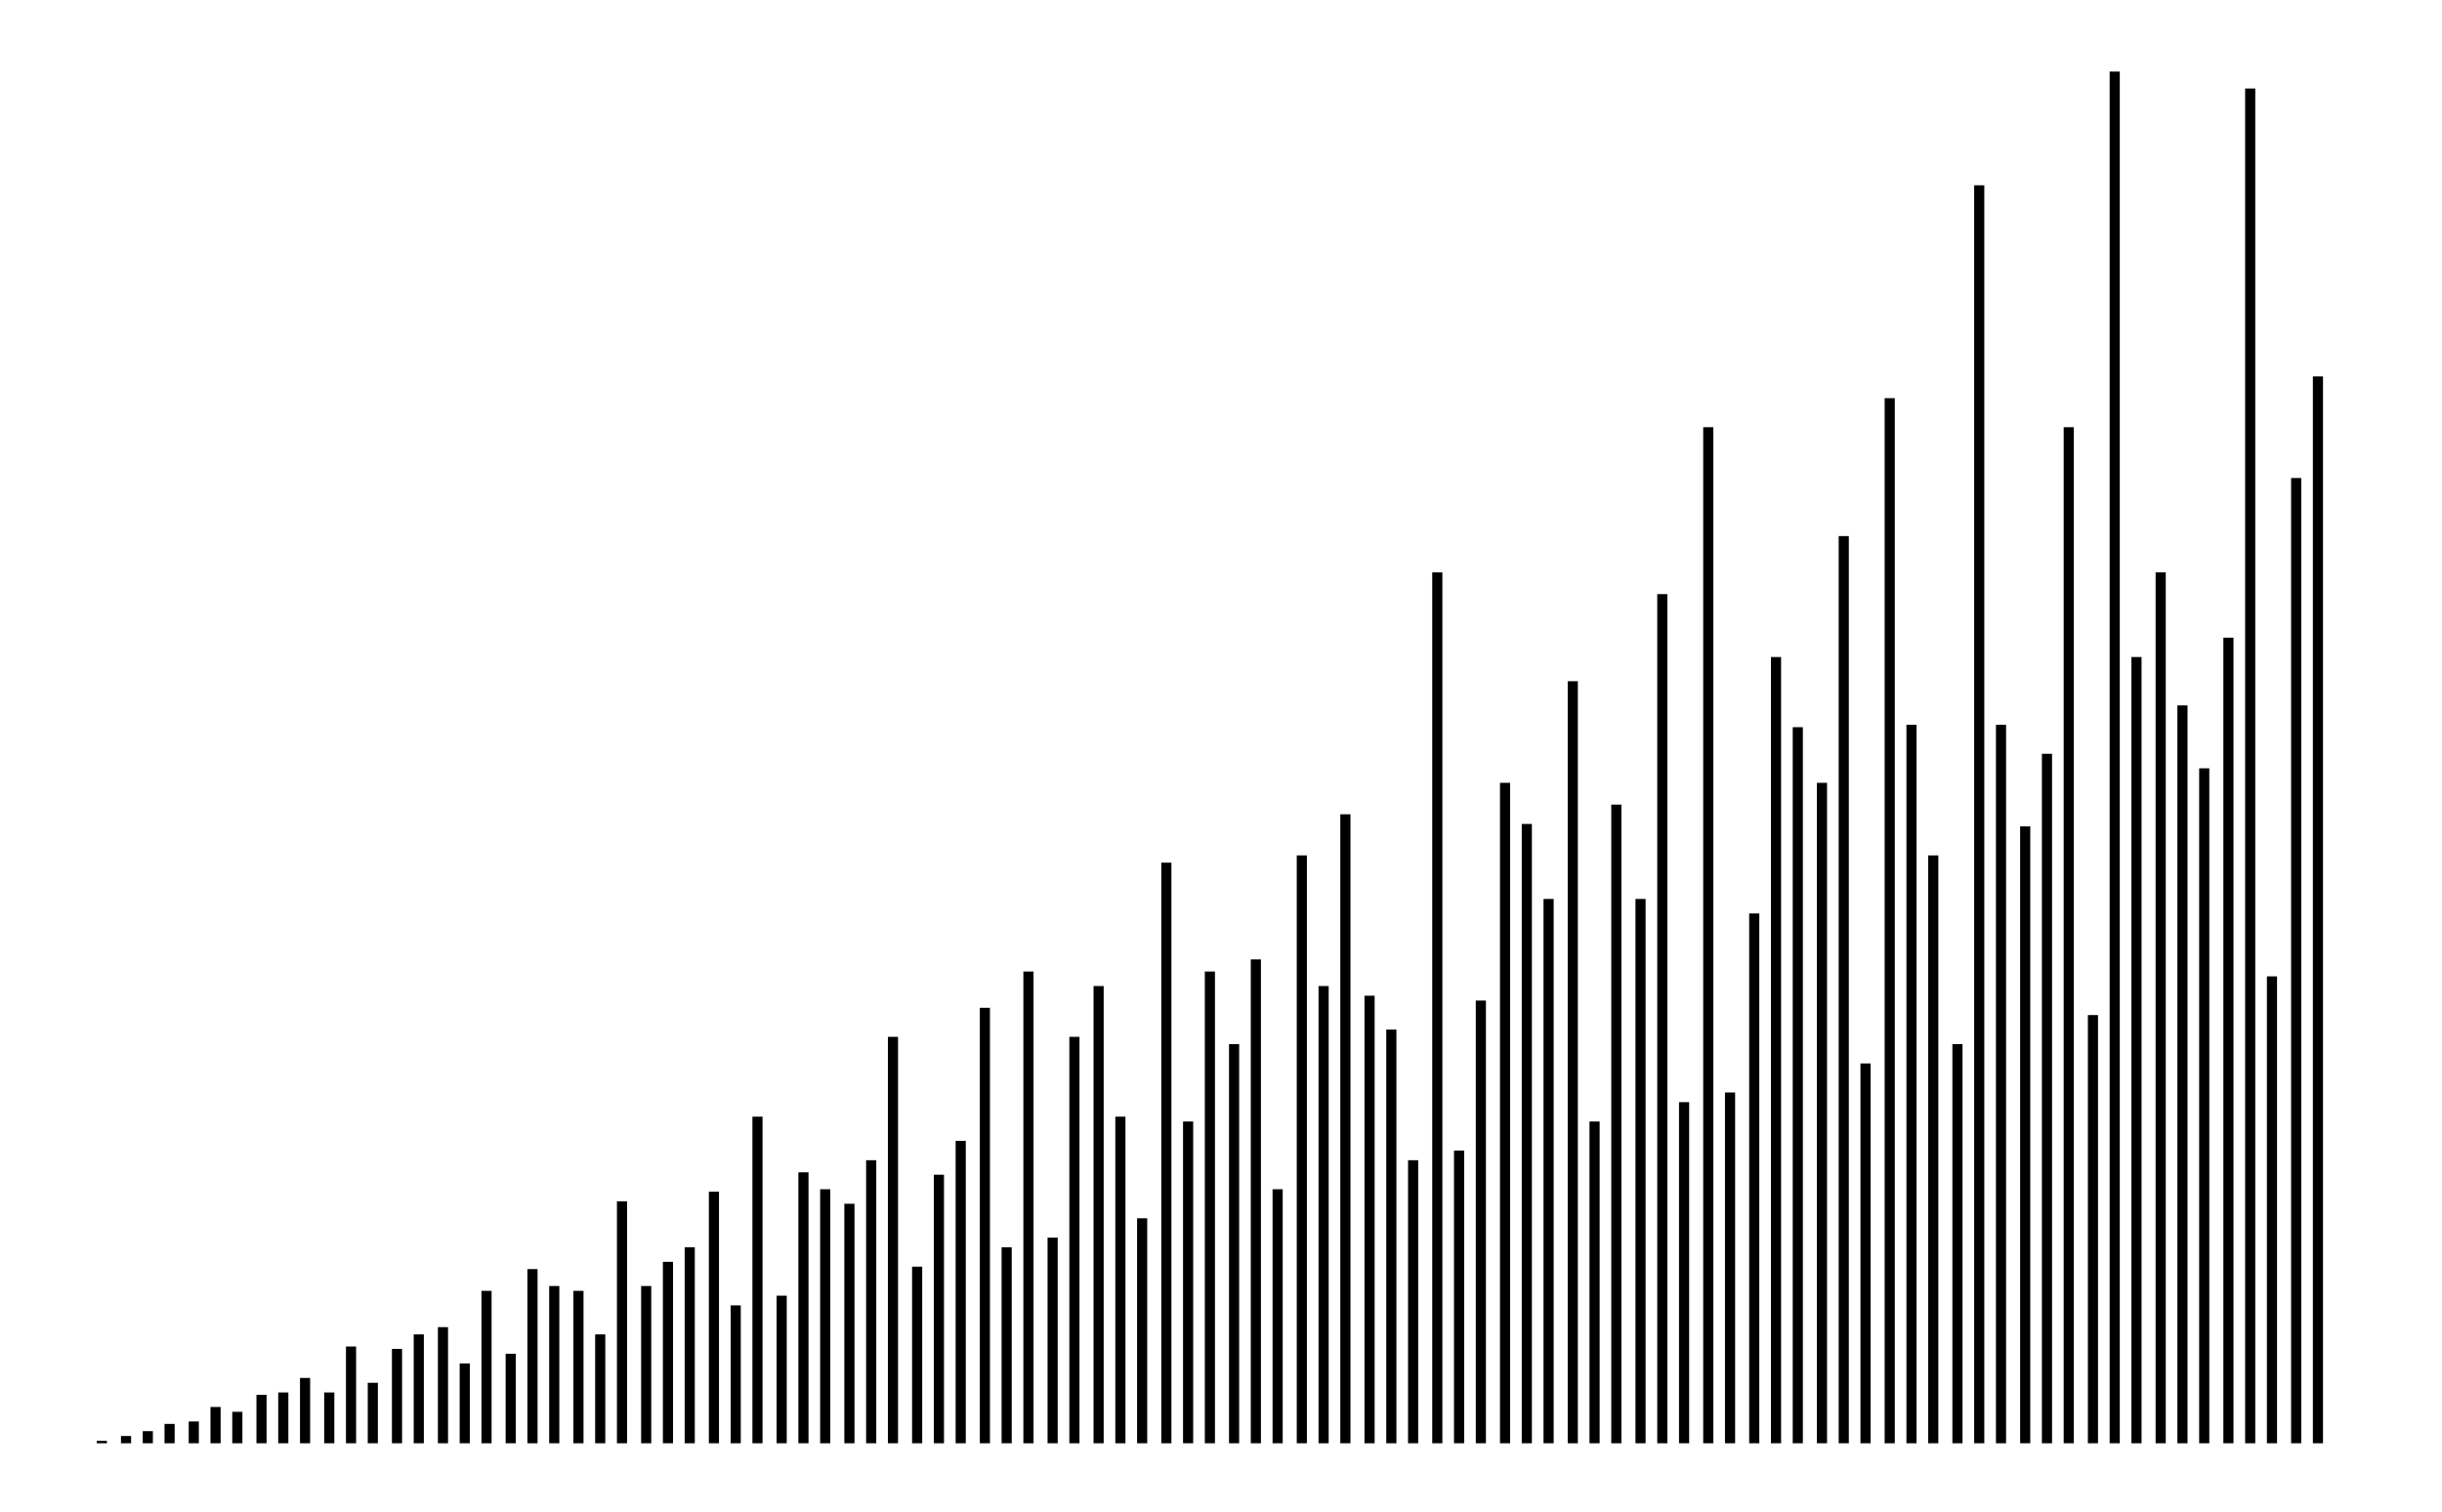 <svg xmlns="http://www.w3.org/2000/svg" width="161.5" height="100.0" viewBox="-3 -5 172 110">
<g fill="none" stroke="black" stroke-width="2.835%" transform="translate(0, 100) scale(0.176, -0.176)">
<line x1="9" y1="0" x2="9" y2="1" />
<line x1="19" y1="0" x2="19" y2="3" />
<line x1="28" y1="0" x2="28" y2="5" />
<line x1="37" y1="0" x2="37" y2="8" />
<line x1="47" y1="0" x2="47" y2="9" />
<line x1="56" y1="0" x2="56" y2="15" />
<line x1="65" y1="0" x2="65" y2="13" />
<line x1="75" y1="0" x2="75" y2="20" />
<line x1="84" y1="0" x2="84" y2="21" />
<line x1="93" y1="0" x2="93" y2="27" />
<line x1="103" y1="0" x2="103" y2="21" />
<line x1="112" y1="0" x2="112" y2="40" />
<line x1="121" y1="0" x2="121" y2="25" />
<line x1="131" y1="0" x2="131" y2="39" />
<line x1="140" y1="0" x2="140" y2="45" />
<line x1="150" y1="0" x2="150" y2="48" />
<line x1="159" y1="0" x2="159" y2="33" />
<line x1="168" y1="0" x2="168" y2="63" />
<line x1="178" y1="0" x2="178" y2="37" />
<line x1="187" y1="0" x2="187" y2="72" />
<line x1="196" y1="0" x2="196" y2="65" />
<line x1="206" y1="0" x2="206" y2="63" />
<line x1="215" y1="0" x2="215" y2="45" />
<line x1="224" y1="0" x2="224" y2="100" />
<line x1="234" y1="0" x2="234" y2="65" />
<line x1="243" y1="0" x2="243" y2="75" />
<line x1="252" y1="0" x2="252" y2="81" />
<line x1="262" y1="0" x2="262" y2="104" />
<line x1="271" y1="0" x2="271" y2="57" />
<line x1="280" y1="0" x2="280" y2="135" />
<line x1="290" y1="0" x2="290" y2="61" />
<line x1="299" y1="0" x2="299" y2="112" />
<line x1="308" y1="0" x2="308" y2="105" />
<line x1="318" y1="0" x2="318" y2="99" />
<line x1="327" y1="0" x2="327" y2="117" />
<line x1="336" y1="0" x2="336" y2="168" />
<line x1="346" y1="0" x2="346" y2="73" />
<line x1="355" y1="0" x2="355" y2="111" />
<line x1="364" y1="0" x2="364" y2="125" />
<line x1="374" y1="0" x2="374" y2="180" />
<line x1="383" y1="0" x2="383" y2="81" />
<line x1="392" y1="0" x2="392" y2="195" />
<line x1="402" y1="0" x2="402" y2="85" />
<line x1="411" y1="0" x2="411" y2="168" />
<line x1="421" y1="0" x2="421" y2="189" />
<line x1="430" y1="0" x2="430" y2="135" />
<line x1="439" y1="0" x2="439" y2="93" />
<line x1="449" y1="0" x2="449" y2="240" />
<line x1="458" y1="0" x2="458" y2="133" />
<line x1="467" y1="0" x2="467" y2="195" />
<line x1="477" y1="0" x2="477" y2="165" />
<line x1="486" y1="0" x2="486" y2="200" />
<line x1="495" y1="0" x2="495" y2="105" />
<line x1="505" y1="0" x2="505" y2="243" />
<line x1="514" y1="0" x2="514" y2="189" />
<line x1="523" y1="0" x2="523" y2="260" />
<line x1="533" y1="0" x2="533" y2="185" />
<line x1="542" y1="0" x2="542" y2="171" />
<line x1="551" y1="0" x2="551" y2="117" />
<line x1="561" y1="0" x2="561" y2="360" />
<line x1="570" y1="0" x2="570" y2="121" />
<line x1="579" y1="0" x2="579" y2="183" />
<line x1="589" y1="0" x2="589" y2="273" />
<line x1="598" y1="0" x2="598" y2="256" />
<line x1="607" y1="0" x2="607" y2="225" />
<line x1="617" y1="0" x2="617" y2="315" />
<line x1="626" y1="0" x2="626" y2="133" />
<line x1="635" y1="0" x2="635" y2="264" />
<line x1="645" y1="0" x2="645" y2="225" />
<line x1="654" y1="0" x2="654" y2="351" />
<line x1="663" y1="0" x2="663" y2="141" />
<line x1="673" y1="0" x2="673" y2="420" />
<line x1="682" y1="0" x2="682" y2="145" />
<line x1="692" y1="0" x2="692" y2="219" />
<line x1="701" y1="0" x2="701" y2="325" />
<line x1="710" y1="0" x2="710" y2="296" />
<line x1="720" y1="0" x2="720" y2="273" />
<line x1="729" y1="0" x2="729" y2="375" />
<line x1="738" y1="0" x2="738" y2="157" />
<line x1="748" y1="0" x2="748" y2="432" />
<line x1="757" y1="0" x2="757" y2="297" />
<line x1="766" y1="0" x2="766" y2="243" />
<line x1="776" y1="0" x2="776" y2="165" />
<line x1="785" y1="0" x2="785" y2="520" />
<line x1="794" y1="0" x2="794" y2="297" />
<line x1="804" y1="0" x2="804" y2="255" />
<line x1="813" y1="0" x2="813" y2="285" />
<line x1="822" y1="0" x2="822" y2="420" />
<line x1="832" y1="0" x2="832" y2="177" />
<line x1="841" y1="0" x2="841" y2="567" />
<line x1="850" y1="0" x2="850" y2="325" />
<line x1="860" y1="0" x2="860" y2="360" />
<line x1="869" y1="0" x2="869" y2="305" />
<line x1="878" y1="0" x2="878" y2="279" />
<line x1="888" y1="0" x2="888" y2="333" />
<line x1="897" y1="0" x2="897" y2="560" />
<line x1="906" y1="0" x2="906" y2="193" />
<line x1="916" y1="0" x2="916" y2="399" />
<line x1="925" y1="0" x2="925" y2="441" />
</g>
</svg>